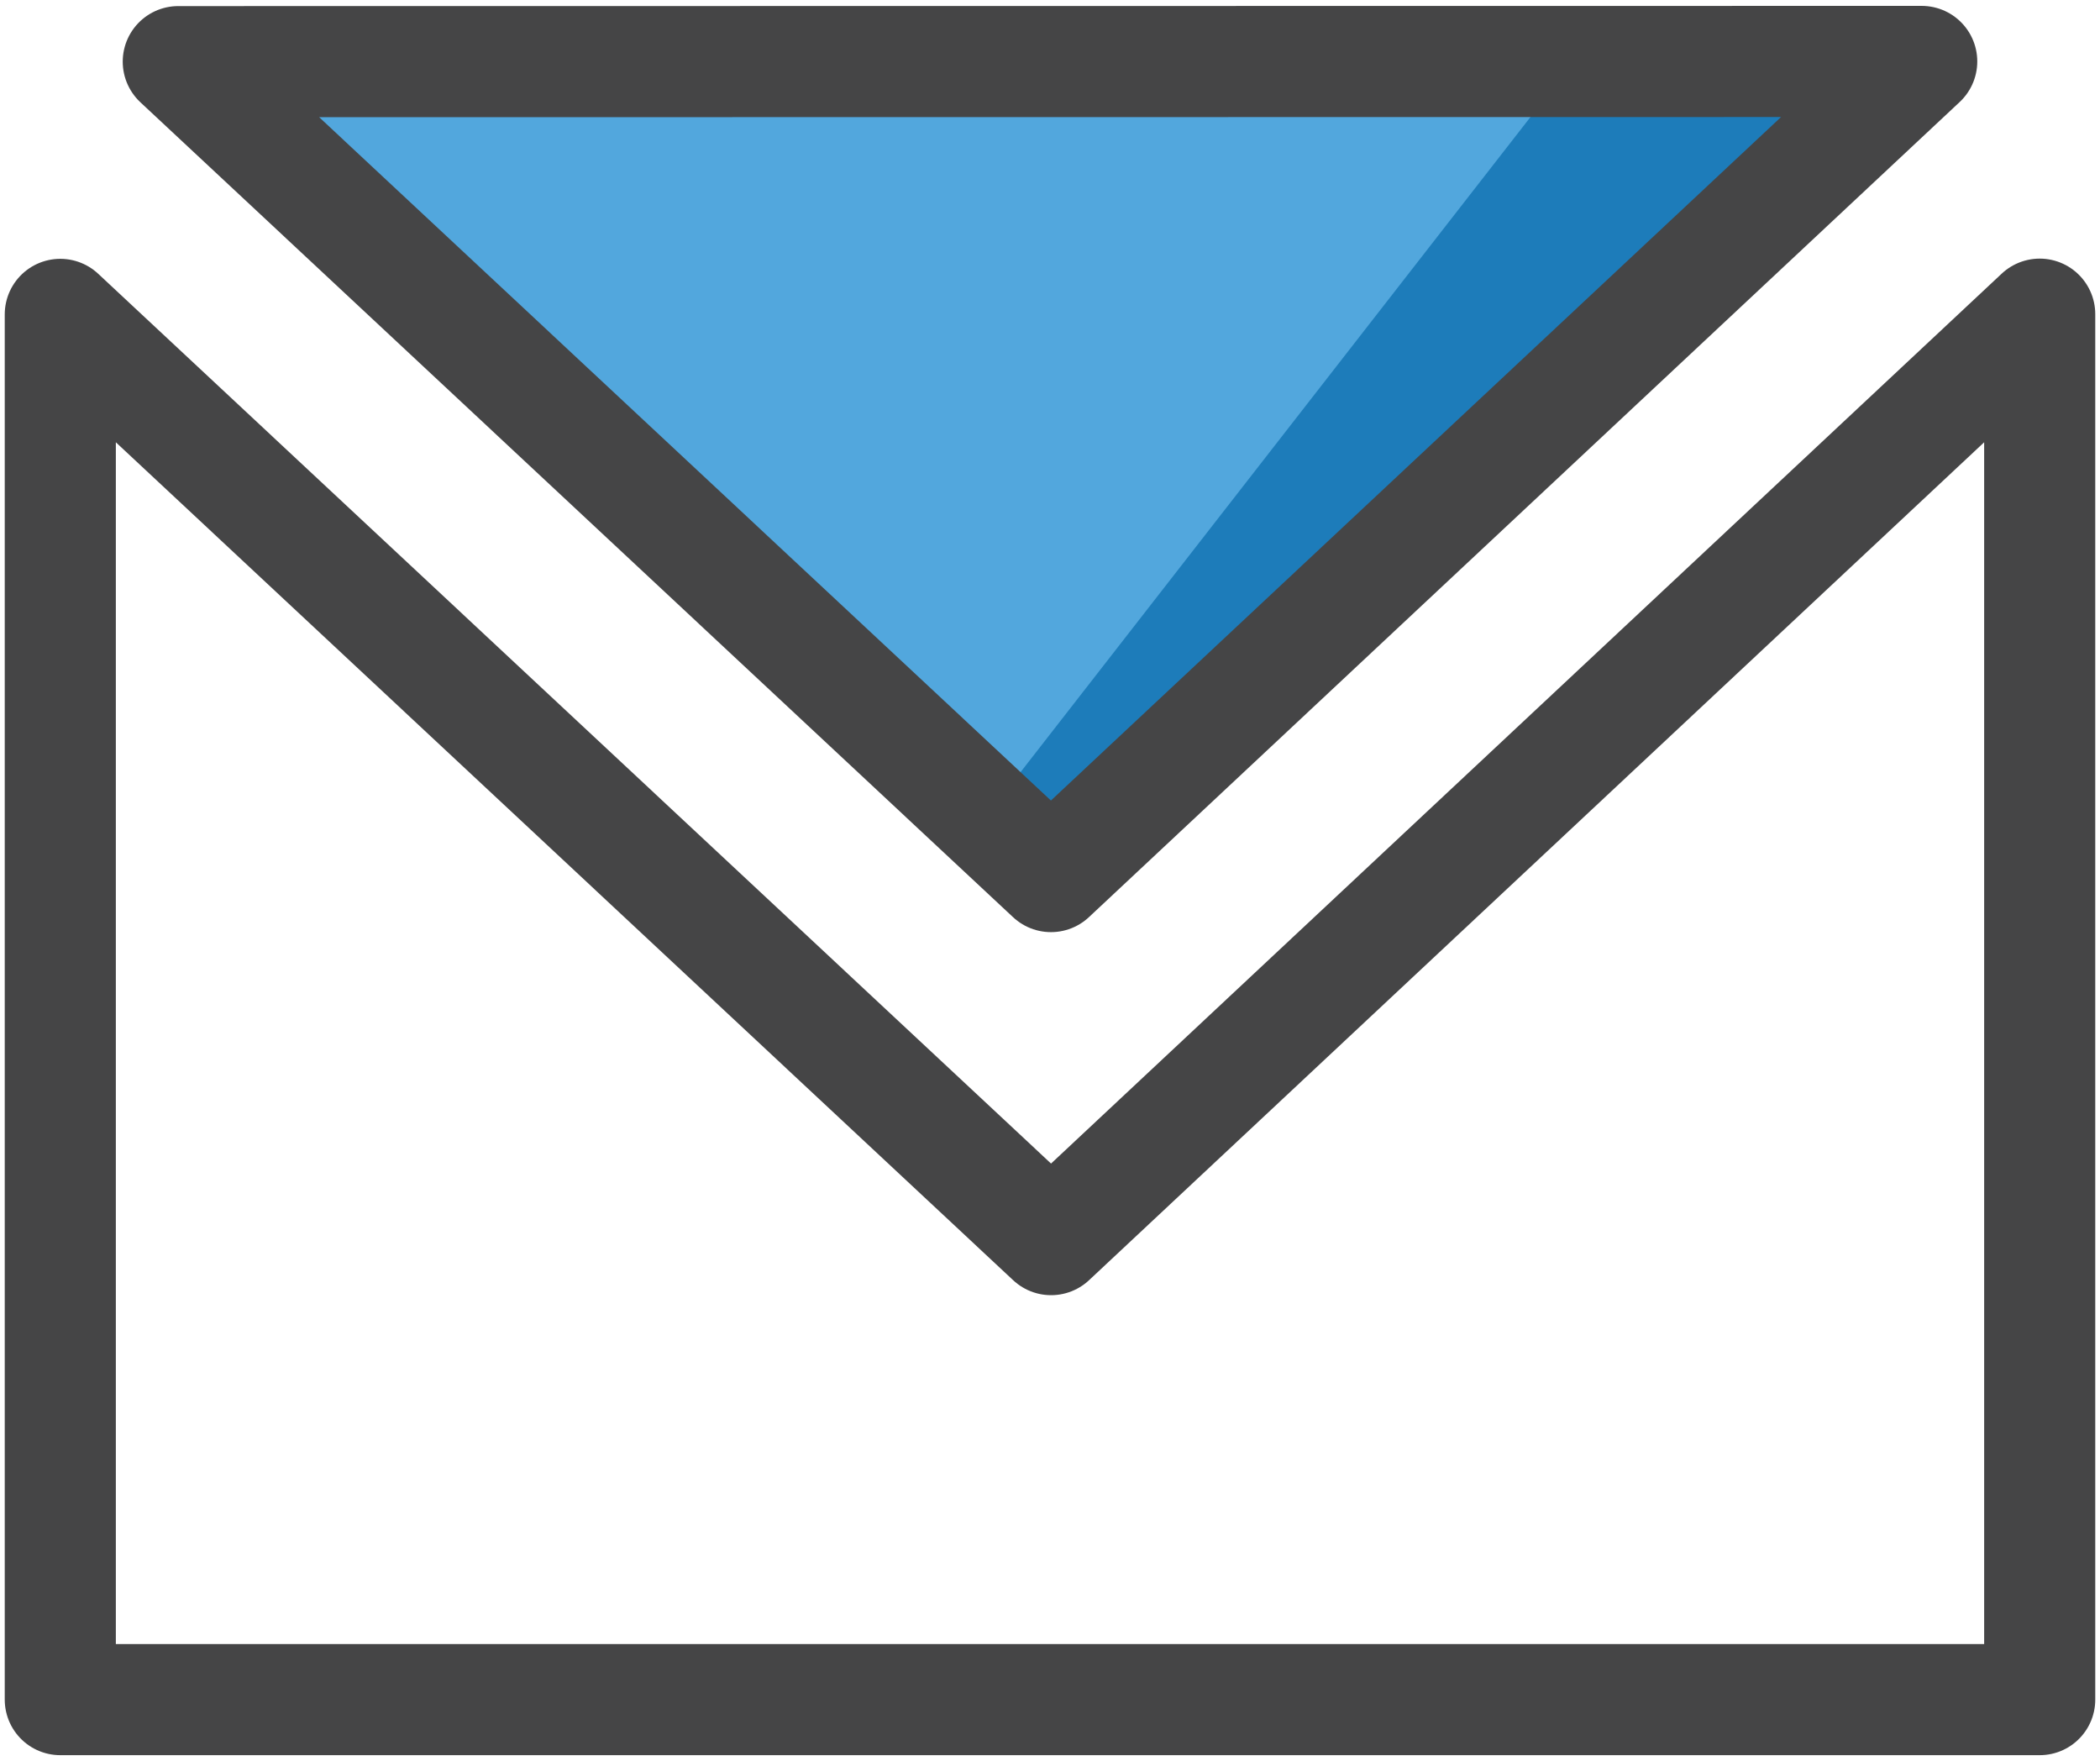 <svg xmlns="http://www.w3.org/2000/svg" width="226.813" height="190.167"><path fill="#52A7DD" d="M19.255 6.657l94.257 87.999 94.045-88.02z"/><path fill="#1D7CBA" d="M167.824 9.396l-58 74.5 3.582 7.5 91.203-82z"/><path fill="none" stroke="#454546" stroke-width="12" stroke-linecap="round" stroke-linejoin="round" d="M6.512 33.949v149.582h213.789V33.926l-106.776 99.933z"/><path fill="none" stroke="#454546" stroke-width="12" stroke-linecap="round" stroke-linejoin="round" d="M19.255 6.657l94.257 87.999 94.045-88.02z"/></svg>